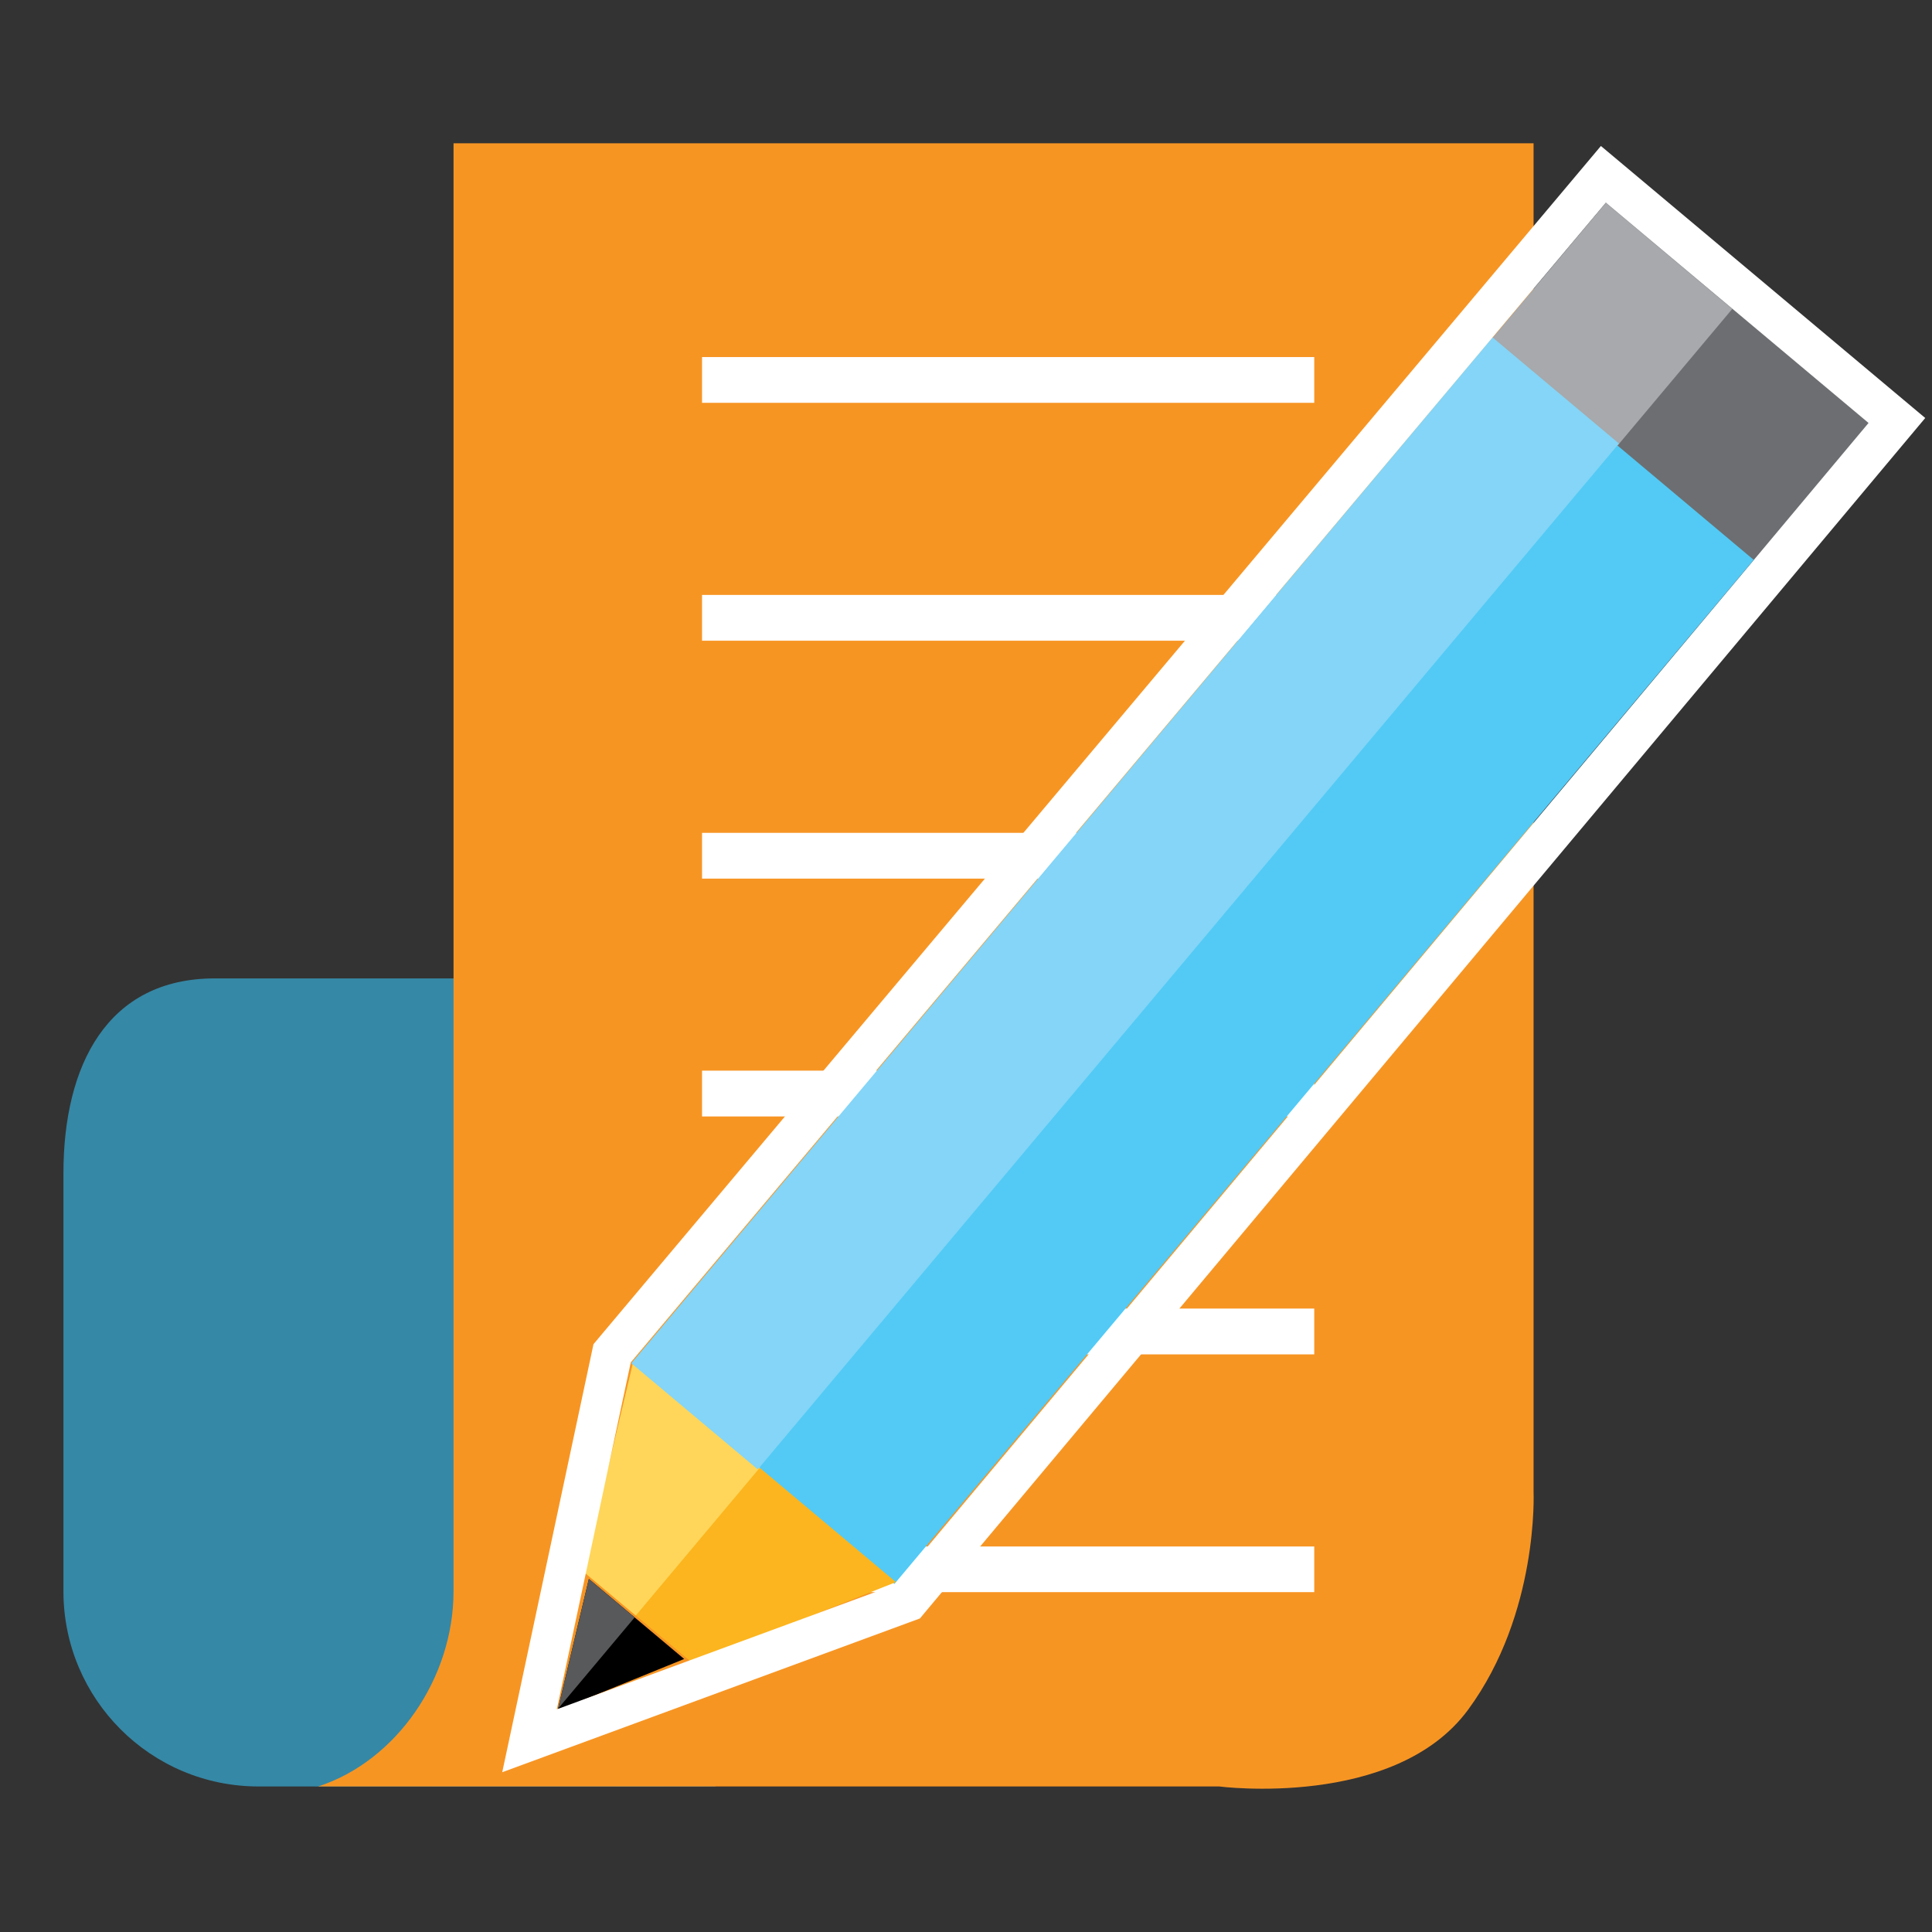<?xml version="1.0" encoding="utf-8"?>
<!DOCTYPE svg PUBLIC "-//W3C//DTD SVG 1.1//EN" "http://www.w3.org/Graphics/SVG/1.1/DTD/svg11.dtd">
<svg version="1.1"
	 xmlns="http://www.w3.org/2000/svg" xmlns:xlink="http://www.w3.org/1999/xlink"
	 x="0px" y="0px" width="48px" height="48px" viewBox="-1.576 -3.56 48 48">
<rect x="-1.576" y="-3.56" width="48" height="48" fill="#333333" stroke="none"/>
<defs>
</defs>
<path fill="#3588A6" d="M16.202,40.824c-0.042,0.008-8.68,0-11.357,0C2.169,40.824,0,38.653,0,35.975V25.593
	c0-2.678,1.083-4.845,3.762-4.845h7.597c2.674,0,4.844,2.167,4.844,4.845V40.824z"/>
<path fill="#F79523" d="M9.692,0v35.975c0,2.156-1.417,4.218-3.364,4.849h22.384c0,0,4.362,0.567,6.184-1.903
	c1.765-2.396,1.629-5.426,1.629-5.426V0H9.692z"/>
<rect x="15.866" y="5.311" fill="#FFFFFF" width="15.21" height="1.137"/>
<rect x="15.866" y="11.221" fill="#FFFFFF" width="15.21" height="1.137"/>
<rect x="15.866" y="17.132" fill="#FFFFFF" width="15.21" height="1.137"/>
<rect x="15.866" y="23.04" fill="#FFFFFF" width="15.21" height="1.138"/>
<rect x="15.866" y="28.951" fill="#FFFFFF" width="15.21" height="1.138"/>
<rect x="15.866" y="34.862" fill="#FFFFFF" width="15.21" height="1.134"/>
<polygon fill="#52CAF5" points="42.032,10.306 20.646,35.792 14.118,30.319 35.506,4.826 "/>
<rect x="37.937" y="1.651" transform="matrix(0.643 -0.766 0.766 0.643 9.821 32.879)" fill="#6D6E71" width="4.442" height="8.52"/>
<polygon fill="#FCB51E" points="20.683,35.747 15.627,37.756 12.919,35.487 14.159,30.27 "/>
<polygon points="15.422,37.657 12.278,38.934 13.054,35.668 "/>
<rect x="36.245" y="2.443" transform="matrix(-0.643 0.766 -0.766 -0.643 66.638 -22.077)" fill="#A7A9AC" width="4.439" height="4.1"/>
<polygon fill="#58595B" points="14.191,36.625 13.054,35.668 12.288,38.893 "/>
<polygon fill="#FFD65A" points="14.22,36.577 17.299,32.908 14.159,30.27 12.919,35.487 "/>
<rect x="9.745" y="16.839" transform="matrix(-0.643 0.766 -0.766 -0.643 57.811 10.822)" fill="#84D5F7" width="33.274" height="4.102"/>
<g>
	<path fill="#FFFFFF" d="M38.321,1.475l6.526,5.474L20.683,35.805l-8.425,3.102l1.837-8.618L38.321,1.475 M38.198,0.067
		l-0.643,0.765L13.329,29.645l-0.16,0.191l-0.052,0.244l-1.837,8.618l-0.378,1.772l1.702-0.626l8.425-3.102l0.25-0.092l0.171-0.205
		L45.614,7.591l0.642-0.766L45.49,6.183l-6.526-5.474L38.198,0.067L38.198,0.067z"/>
</g>
</svg>
